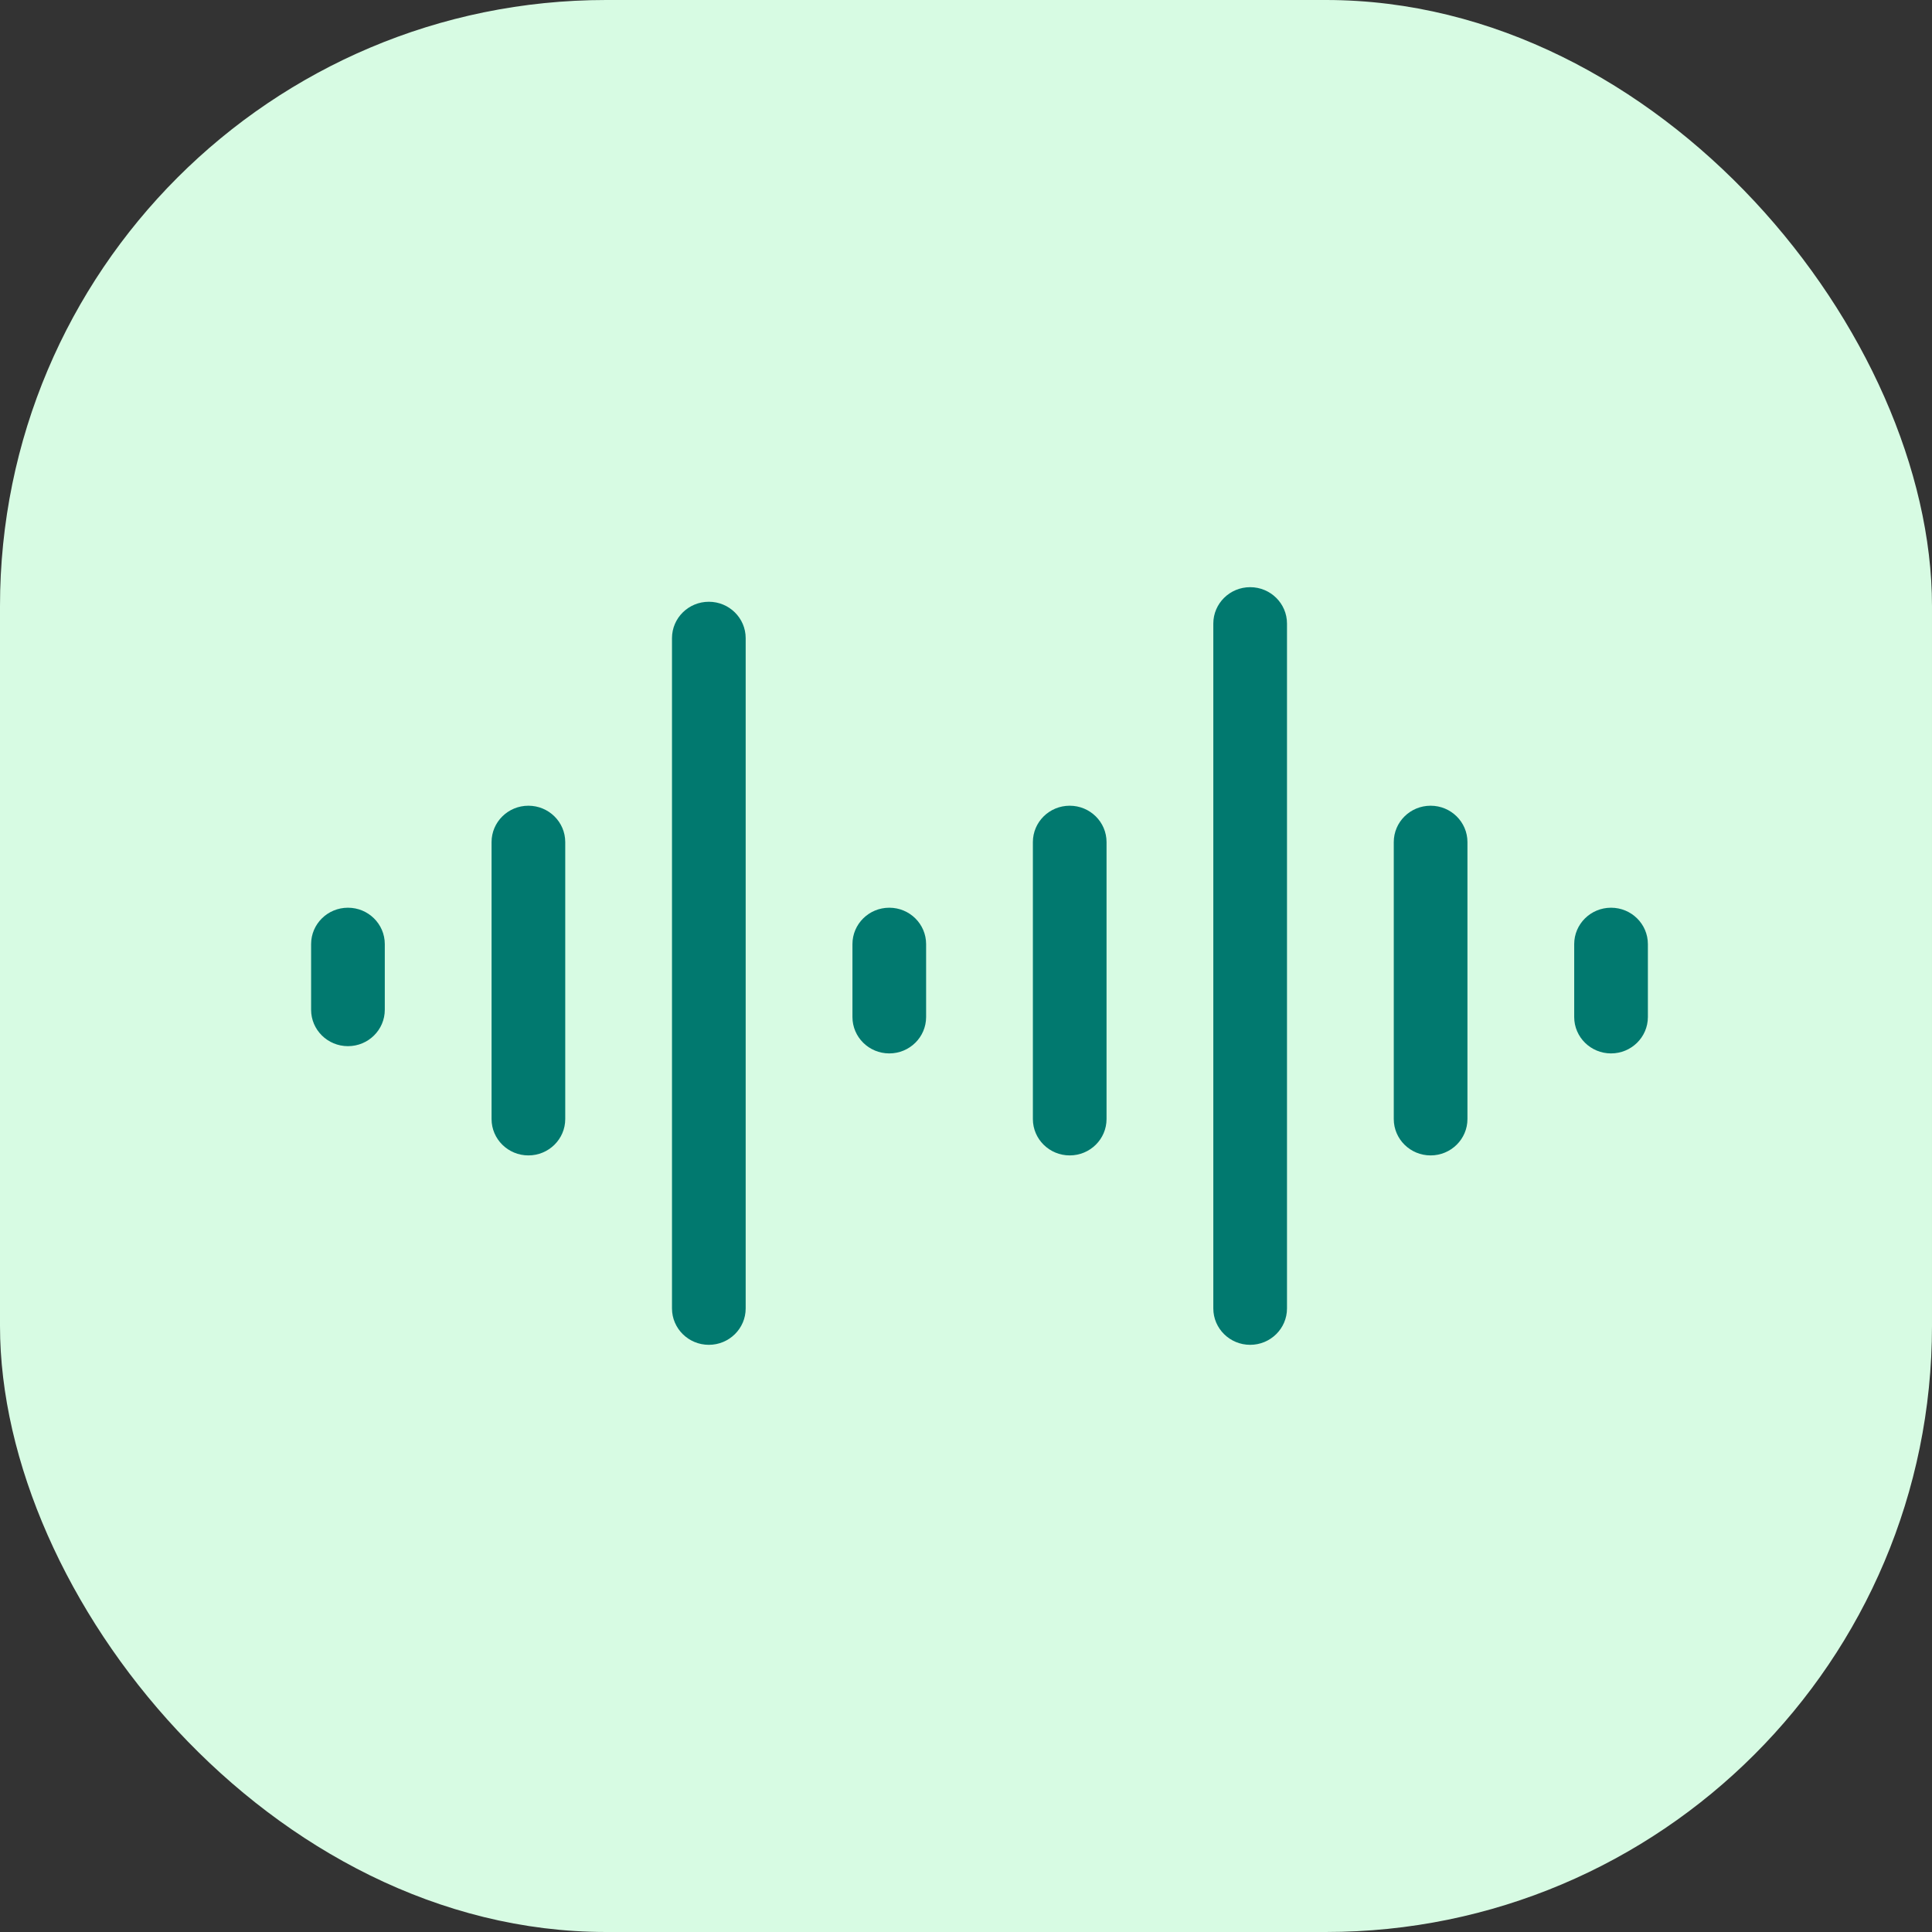 <svg width="102" height="102" viewBox="0 0 102 102" fill="none" xmlns="http://www.w3.org/2000/svg">
<rect x="0" y="0" width="102" height="102" fill="#333333" stroke="none"/>
<rect width="102" height="102" rx="32" fill="#D7FBE3"/>
<g clip-path="url(#clip0_4859_5291)">
<path d="M66.002 31C64.928 31 64.057 31.86 64.057 32.921V69.079C64.057 70.14 64.928 71 66.002 71C67.076 71 67.947 70.14 67.947 69.079V32.921C67.947 31.86 67.076 31 66.002 31Z" fill="#01796F"/>
<path d="M37.423 71C36.349 71 35.478 70.14 35.478 69.079V33.691C35.478 32.63 36.349 31.77 37.423 31.77C38.497 31.77 39.368 32.63 39.368 33.691V69.079C39.368 70.14 38.497 71 37.423 71Z" fill="#01796F"/>
<path d="M27.897 42.538C26.823 42.538 25.952 43.398 25.952 44.459V59.079C25.952 60.14 26.823 61 27.897 61C28.971 61 29.842 60.14 29.842 59.079V44.459C29.842 43.398 28.971 42.538 27.897 42.538Z" fill="#01796F"/>
<path d="M18.37 47.923C17.296 47.923 16.425 48.783 16.425 49.844V53.311C16.425 54.372 17.296 55.232 18.37 55.232C19.444 55.232 20.315 54.372 20.315 53.311V49.844C20.315 48.783 19.444 47.923 18.37 47.923Z" fill="#01796F"/>
<path d="M46.95 47.923C45.875 47.923 45.005 48.783 45.005 49.844V53.694C45.005 54.755 45.875 55.615 46.95 55.615C48.024 55.615 48.894 54.755 48.894 53.694V49.844C48.894 48.783 48.024 47.923 46.95 47.923Z" fill="#01796F"/>
<path d="M56.475 61C55.401 61 54.531 60.14 54.531 59.079V44.459C54.531 43.398 55.401 42.538 56.475 42.538C57.55 42.538 58.42 43.398 58.42 44.459V59.079C58.42 60.14 57.55 61 56.475 61Z" fill="#01796F"/>
<path d="M75.529 61C74.454 61 73.584 60.14 73.584 59.079V44.459C73.584 43.398 74.454 42.538 75.529 42.538C76.603 42.538 77.474 43.398 77.474 44.459V59.079C77.474 60.14 76.603 61 75.529 61Z" fill="#01796F"/>
<path d="M85.055 47.923C83.981 47.923 83.11 48.783 83.11 49.844V53.694C83.11 54.755 83.981 55.615 85.055 55.615C86.129 55.615 87 54.755 87 53.694V49.844C87 48.783 86.129 47.923 85.055 47.923Z" fill="#01796F"/>
</g>
<defs>
<clipPath id="clip0_4859_5291">
<rect width="72" height="40" fill="white" transform="translate(15 31)"/>
</clipPath>
</defs>
</svg>
